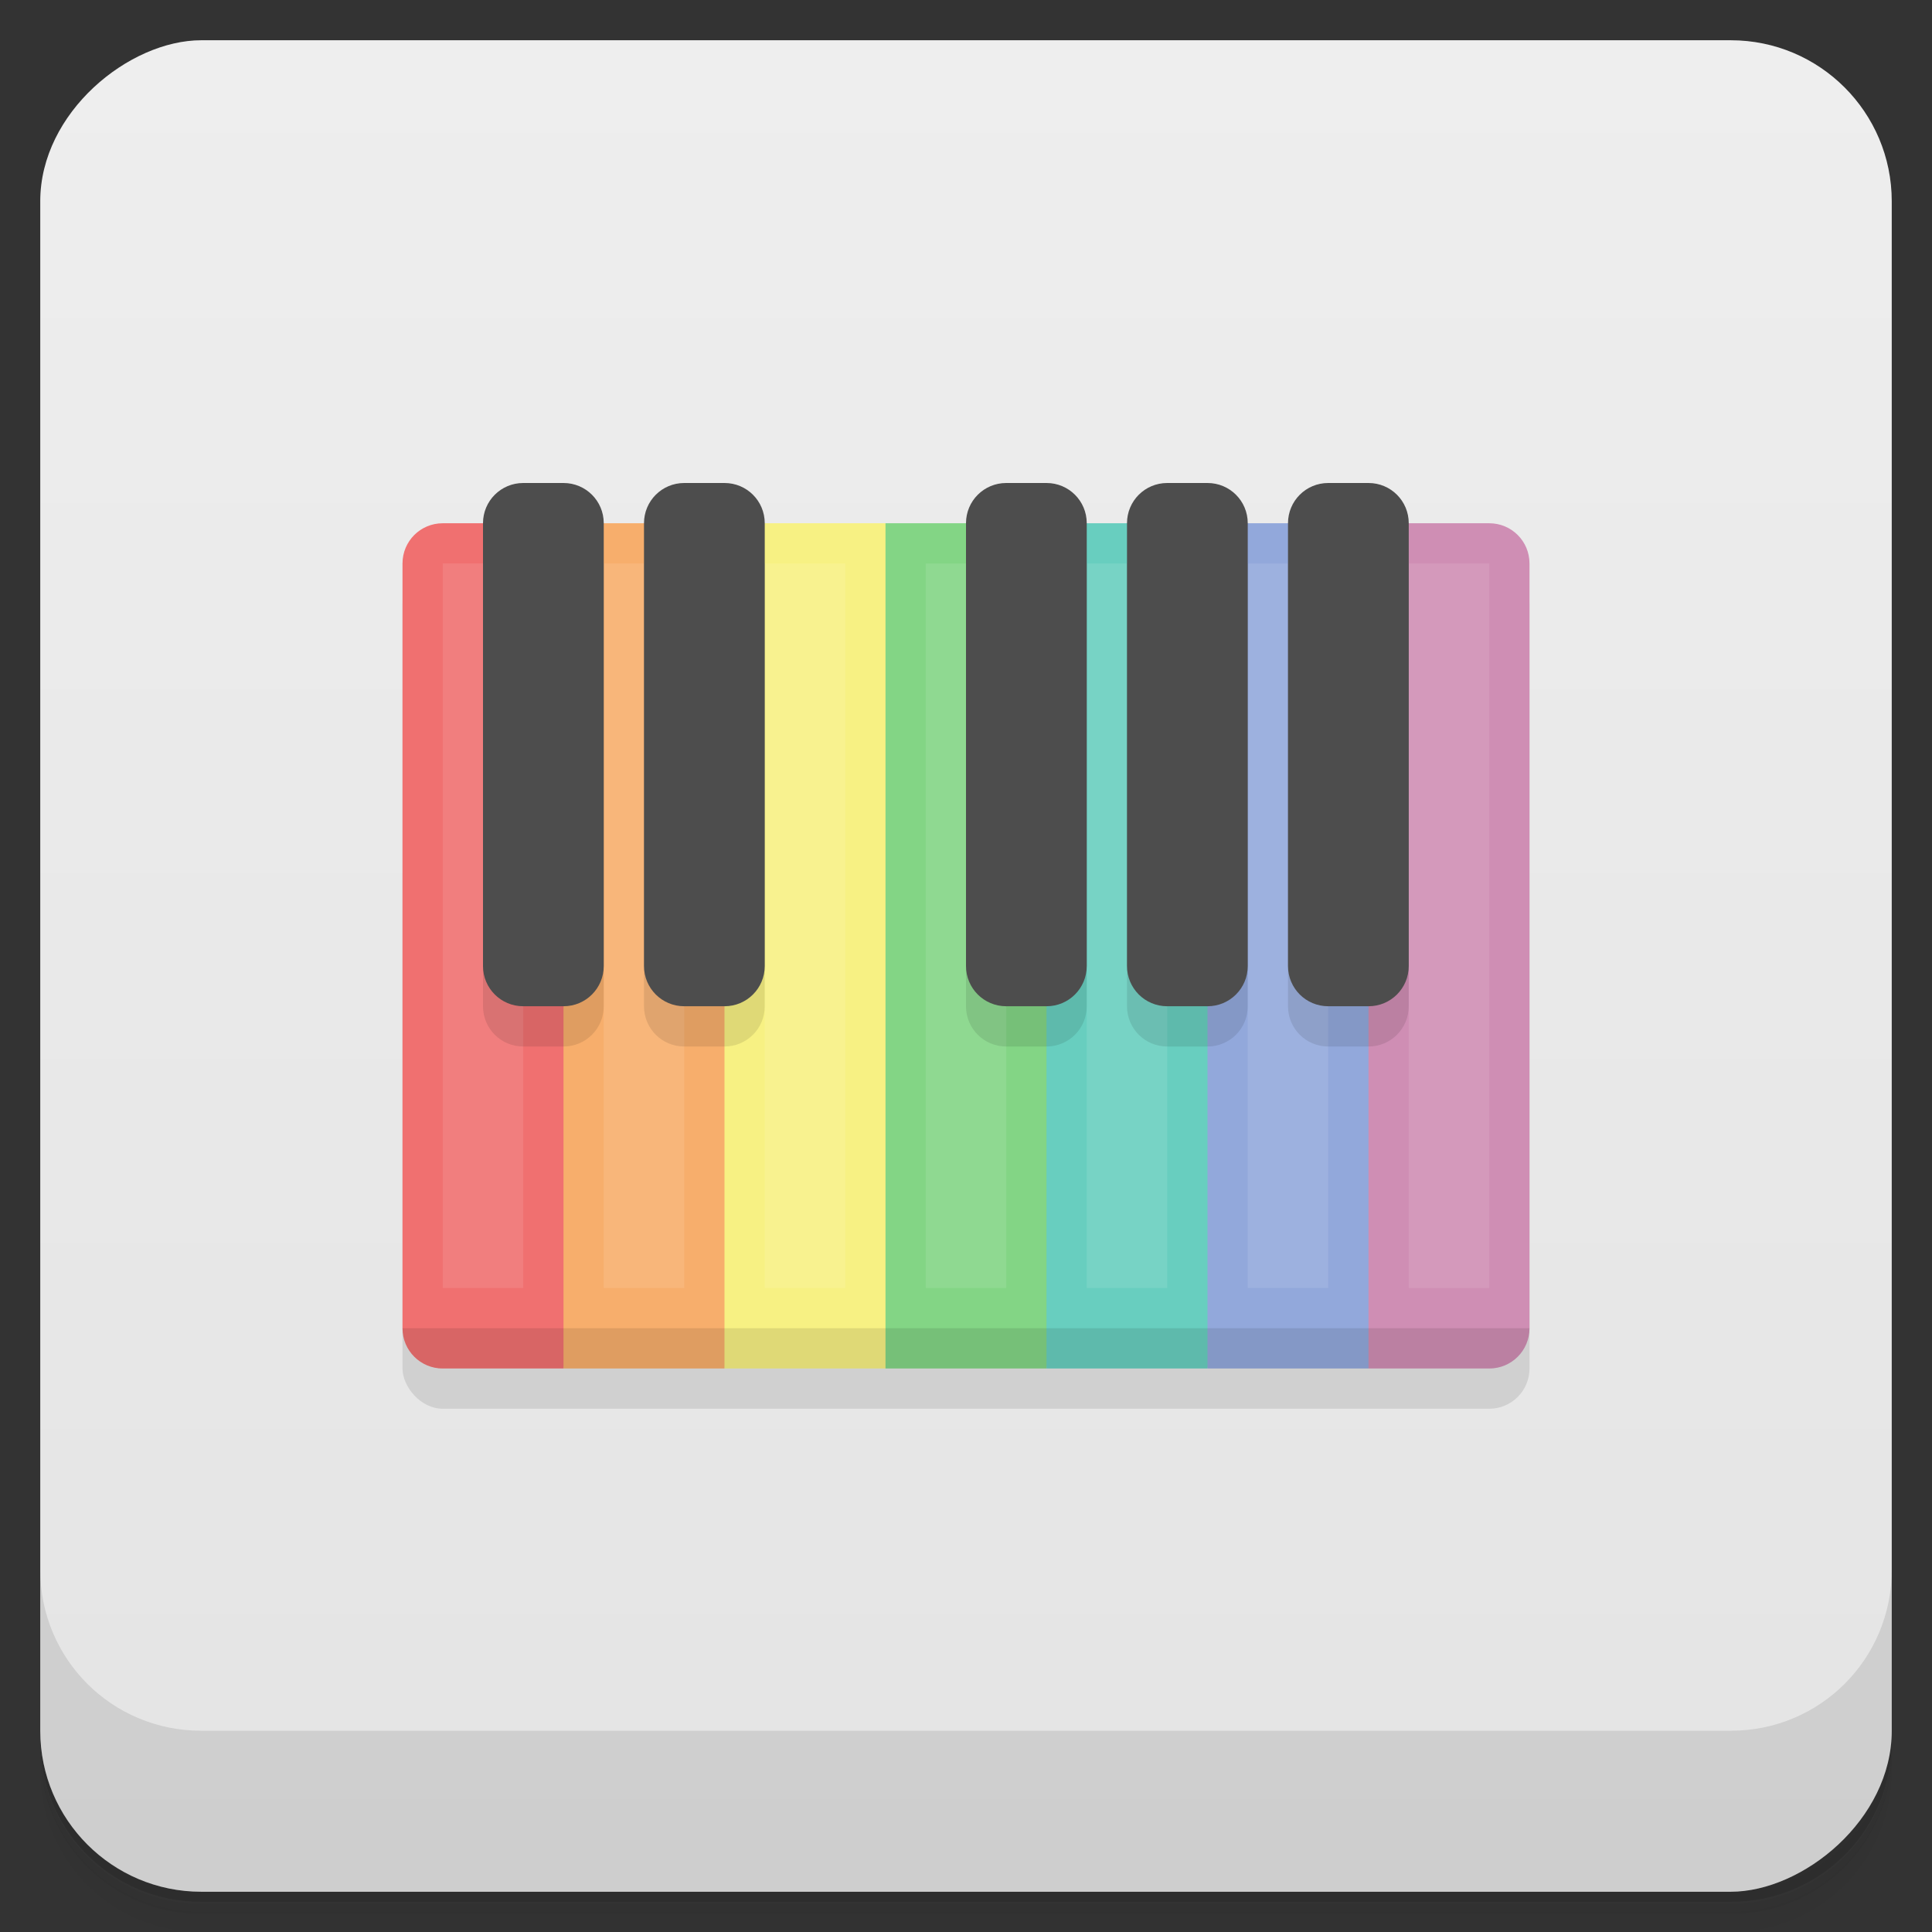 <svg version="1.1" viewBox="0 0 48 48" xmlns="http://www.w3.org/2000/svg">
 <rect x="0" y="0" width="48" height="48" fill="#333333" stroke="none"/>
 <defs>
  <linearGradient id="bg" x1="-47" x2="-1" gradientUnits="userSpaceOnUse">
   <stop style="stop-color:#e4e4e4" offset="0"/>
   <stop style="stop-color:#eee" offset="1"/>
  </linearGradient>
 </defs>
 <path d="m1 43v0.25c0 2.22 1.78 4 4 4h38c2.22 0 4-1.78 4-4v-0.25c0 2.22-1.78 4-4 4h-38c-2.22 0-4-1.78-4-4zm0 0.5v0.5c0 2.22 1.78 4 4 4h38c2.22 0 4-1.78 4-4v-0.5c0 2.22-1.78 4-4 4h-38c-2.22 0-4-1.78-4-4z" style="opacity:.02"/>
 <path d="m1 43.3v0.25c0 2.22 1.78 4 4 4h38c2.22 0 4-1.78 4-4v-0.25c0 2.22-1.78 4-4 4h-38c-2.22 0-4-1.78-4-4z" style="opacity:.05"/>
 <path d="m1 43v0.25c0 2.22 1.78 4 4 4h38c2.22 0 4-1.78 4-4v-0.25c0 2.22-1.78 4-4 4h-38c-2.22 0-4-1.78-4-4z" style="opacity:.1"/>
 <rect transform="rotate(-90)" x="-47" y="1" width="46" height="46" rx="4" style="fill:url(#bg)"/>
 <path d="m1 39v4c0 2.22 1.78 4 4 4h38c2.22 0 4-1.78 4-4v-4c0 2.22-1.78 4-4 4h-38c-2.22 0-4-1.78-4-4z" style="opacity:.1"/>
 <rect x="10" y="14" width="28" height="21" rx="1" ry="1" style="opacity:.1"/>
 <path d="m11 13h3l2 10.5-2 10.5h-3c-0.554 0-1-0.446-1-1v-19c0-0.554 0.446-1 1-1z" style="fill:#f07070"/>
 <path d="m14 13h4l2 10.5-2 10.5h-4z" style="fill:#f7ae6c"/>
 <path d="m18 13h4l2 10.5-2 10.5h-4z" style="fill:#f7f183"/>
 <path d="m22 13h4l2 10.5-2 10.5h-4z" style="fill:#83d585"/>
 <path d="m26 13h4l2 10.5-2 10.5h-4z" style="fill:#68cebf"/>
 <path d="m30 13h4l2 10.5-2 10.5h-4z" style="fill:#92a8db"/>
 <path d="m37 13h-3v21h3c0.554 0 1-0.446 1-1v-19c0-0.554-0.446-1-1-1z" style="fill:#cf8eb4"/>
 <path d="m11 14v18h2v-18zm4 0v18h2v-18zm4 0v18h2v-18zm4 0v18h2v-18zm4 0v18h2v-18zm4 0v18h2v-18zm4 0v18h2v-18z" style="fill:#fff;opacity:.1"/>
 <path d="m10 33c0 0.554 0.446 1 1 1h26c0.554 0 1-0.446 1-1z" style="opacity:.1"/>
 <path d="m12 14v11c0 0.554 0.446 1 1 1h1c0.554 0 1-0.446 1-1v-11zm4 0v11c0 0.554 0.446 1 1 1h1c0.554 0 1-0.446 1-1v-11zm8 0v11c0 0.554 0.446 1 1 1h1c0.554 0 1-0.446 1-1v-11zm4 0v11c0 0.554 0.446 1 1 1h1c0.554 0 1-0.446 1-1v-11zm4 0v11c0 0.554 0.446 1 1 1h1c0.554 0 1-0.446 1-1v-11z" style="opacity:.1"/>
 <path d="m13 12c-0.554 0-1 0.446-1 1v11c0 0.554 0.446 1 1 1h1c0.554 0 1-0.446 1-1v-11c0-0.554-0.446-1-1-1h-1zm4 0c-0.554 0-1 0.446-1 1v11c0 0.554 0.446 1 1 1h1c0.554 0 1-0.446 1-1v-11c0-0.554-0.446-1-1-1h-1zm8 0c-0.554 0-1 0.446-1 1v11c0 0.554 0.446 1 1 1h1c0.554 0 1-0.446 1-1v-11c0-0.554-0.446-1-1-1h-1zm4 0c-0.554 0-1 0.446-1 1v11c0 0.554 0.446 1 1 1h1c0.554 0 1-0.446 1-1v-11c0-0.554-0.446-1-1-1h-1zm4 0c-0.554 0-1 0.446-1 1v11c0 0.554 0.446 1 1 1h1c0.554 0 1-0.446 1-1v-11c0-0.554-0.446-1-1-1h-1z" style="fill:#4d4d4d"/>
</svg>
